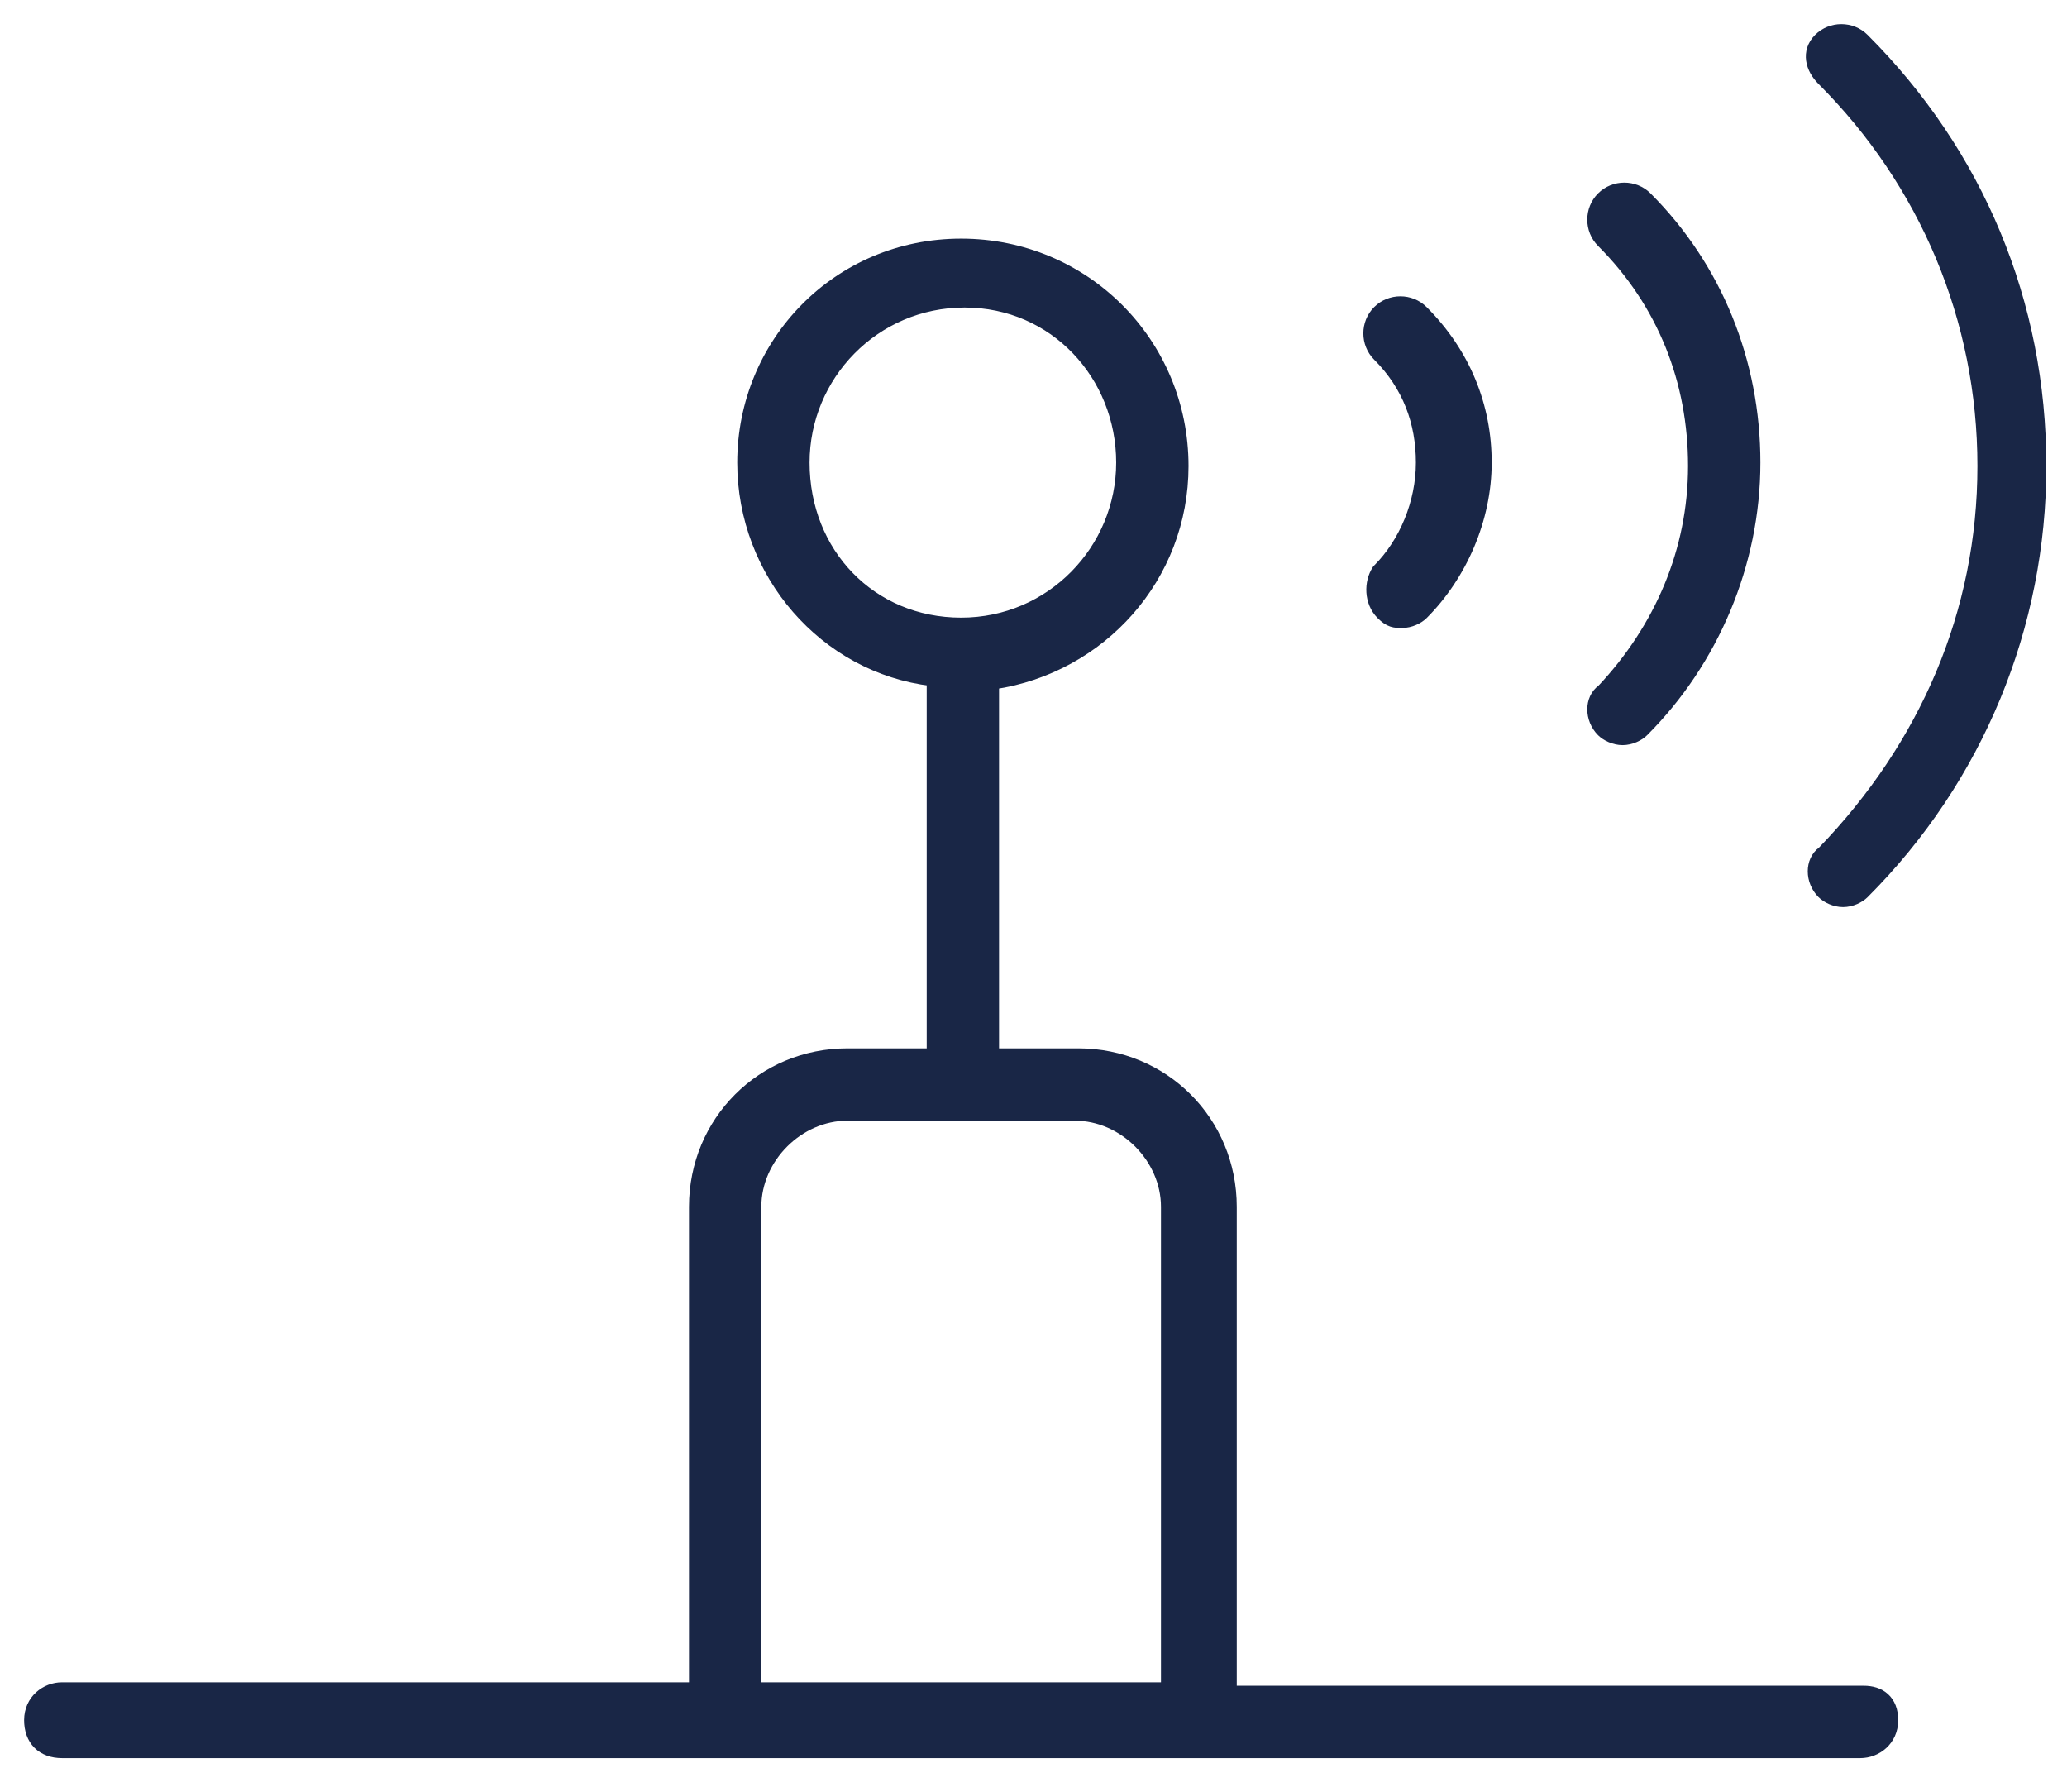 <svg width="60" height="52" viewBox="0 0 60 52" fill="none" xmlns="http://www.w3.org/2000/svg">
<path d="M39.994 16.519L39.983 16.529L39.975 16.542C39.741 16.893 39.737 17.474 40.094 17.831C40.202 17.939 40.297 18.007 40.403 18.042C40.501 18.075 40.598 18.075 40.689 18.075L40.7 18.075C40.942 18.075 41.18 17.957 41.306 17.831C42.433 16.704 43.15 15.066 43.15 13.425C43.15 11.785 42.534 10.247 41.306 9.019C40.947 8.66 40.352 8.66 39.994 9.019C39.635 9.378 39.635 9.972 39.994 10.331C40.863 11.2 41.25 12.261 41.25 13.425C41.25 14.586 40.765 15.748 39.994 16.519ZM54.1 49.075H35.75V35.025C35.75 32.542 33.783 30.575 31.3 30.575H28.85V19.856C31.959 19.391 34.35 16.758 34.35 13.525C34.35 9.942 31.483 7.075 27.9 7.075C24.316 7.075 21.55 9.944 21.55 13.425C21.55 16.652 23.936 19.388 27.05 19.76V30.575H24.6C22.117 30.575 20.15 32.542 20.15 35.025V48.975H1.8C1.33 48.975 0.85 49.33 0.85 49.925C0.85 50.205 0.935 50.447 1.106 50.619C1.278 50.79 1.52 50.875 1.8 50.875H54C54.47 50.875 54.95 50.52 54.95 49.925C54.95 49.644 54.865 49.424 54.7 49.276C54.539 49.131 54.323 49.075 54.1 49.075ZM23.35 13.425C23.35 10.906 25.385 8.775 28 8.775C30.611 8.775 32.55 10.902 32.55 13.425C32.55 15.944 30.515 18.075 27.9 18.075C25.287 18.075 23.35 16.046 23.35 13.425ZM21.95 35.025C21.95 33.608 23.183 32.375 24.6 32.375H31.2C32.617 32.375 33.85 33.608 33.85 35.025V48.975H21.95V35.025ZM46.494 21.231C46.62 21.357 46.858 21.475 47.1 21.475C47.342 21.475 47.58 21.357 47.706 21.231C49.734 19.204 50.95 16.366 50.95 13.425C50.95 10.486 49.835 7.748 47.806 5.719C47.447 5.36 46.852 5.36 46.494 5.719C46.135 6.078 46.135 6.672 46.494 7.031C48.264 8.802 49.15 11.063 49.15 13.525C49.15 15.978 48.171 18.238 46.502 20.011C46.311 20.146 46.225 20.368 46.225 20.587C46.225 20.813 46.315 21.052 46.494 21.231ZM52.894 25.931C53.02 26.057 53.258 26.175 53.5 26.175C53.742 26.175 53.98 26.057 54.106 25.931C57.434 22.603 59.25 18.165 59.25 13.525C59.25 8.785 57.434 4.447 54.106 1.119C53.748 0.76 53.153 0.76 52.794 1.119C52.611 1.302 52.545 1.524 52.577 1.746C52.607 1.962 52.728 2.165 52.894 2.331C55.866 5.303 57.55 9.266 57.55 13.525C57.55 17.778 55.871 21.637 52.903 24.71C52.712 24.845 52.625 25.067 52.625 25.288C52.625 25.513 52.715 25.752 52.894 25.931Z" fill="#192646" stroke="#192646" stroke-width="0.3"/>
</svg>
